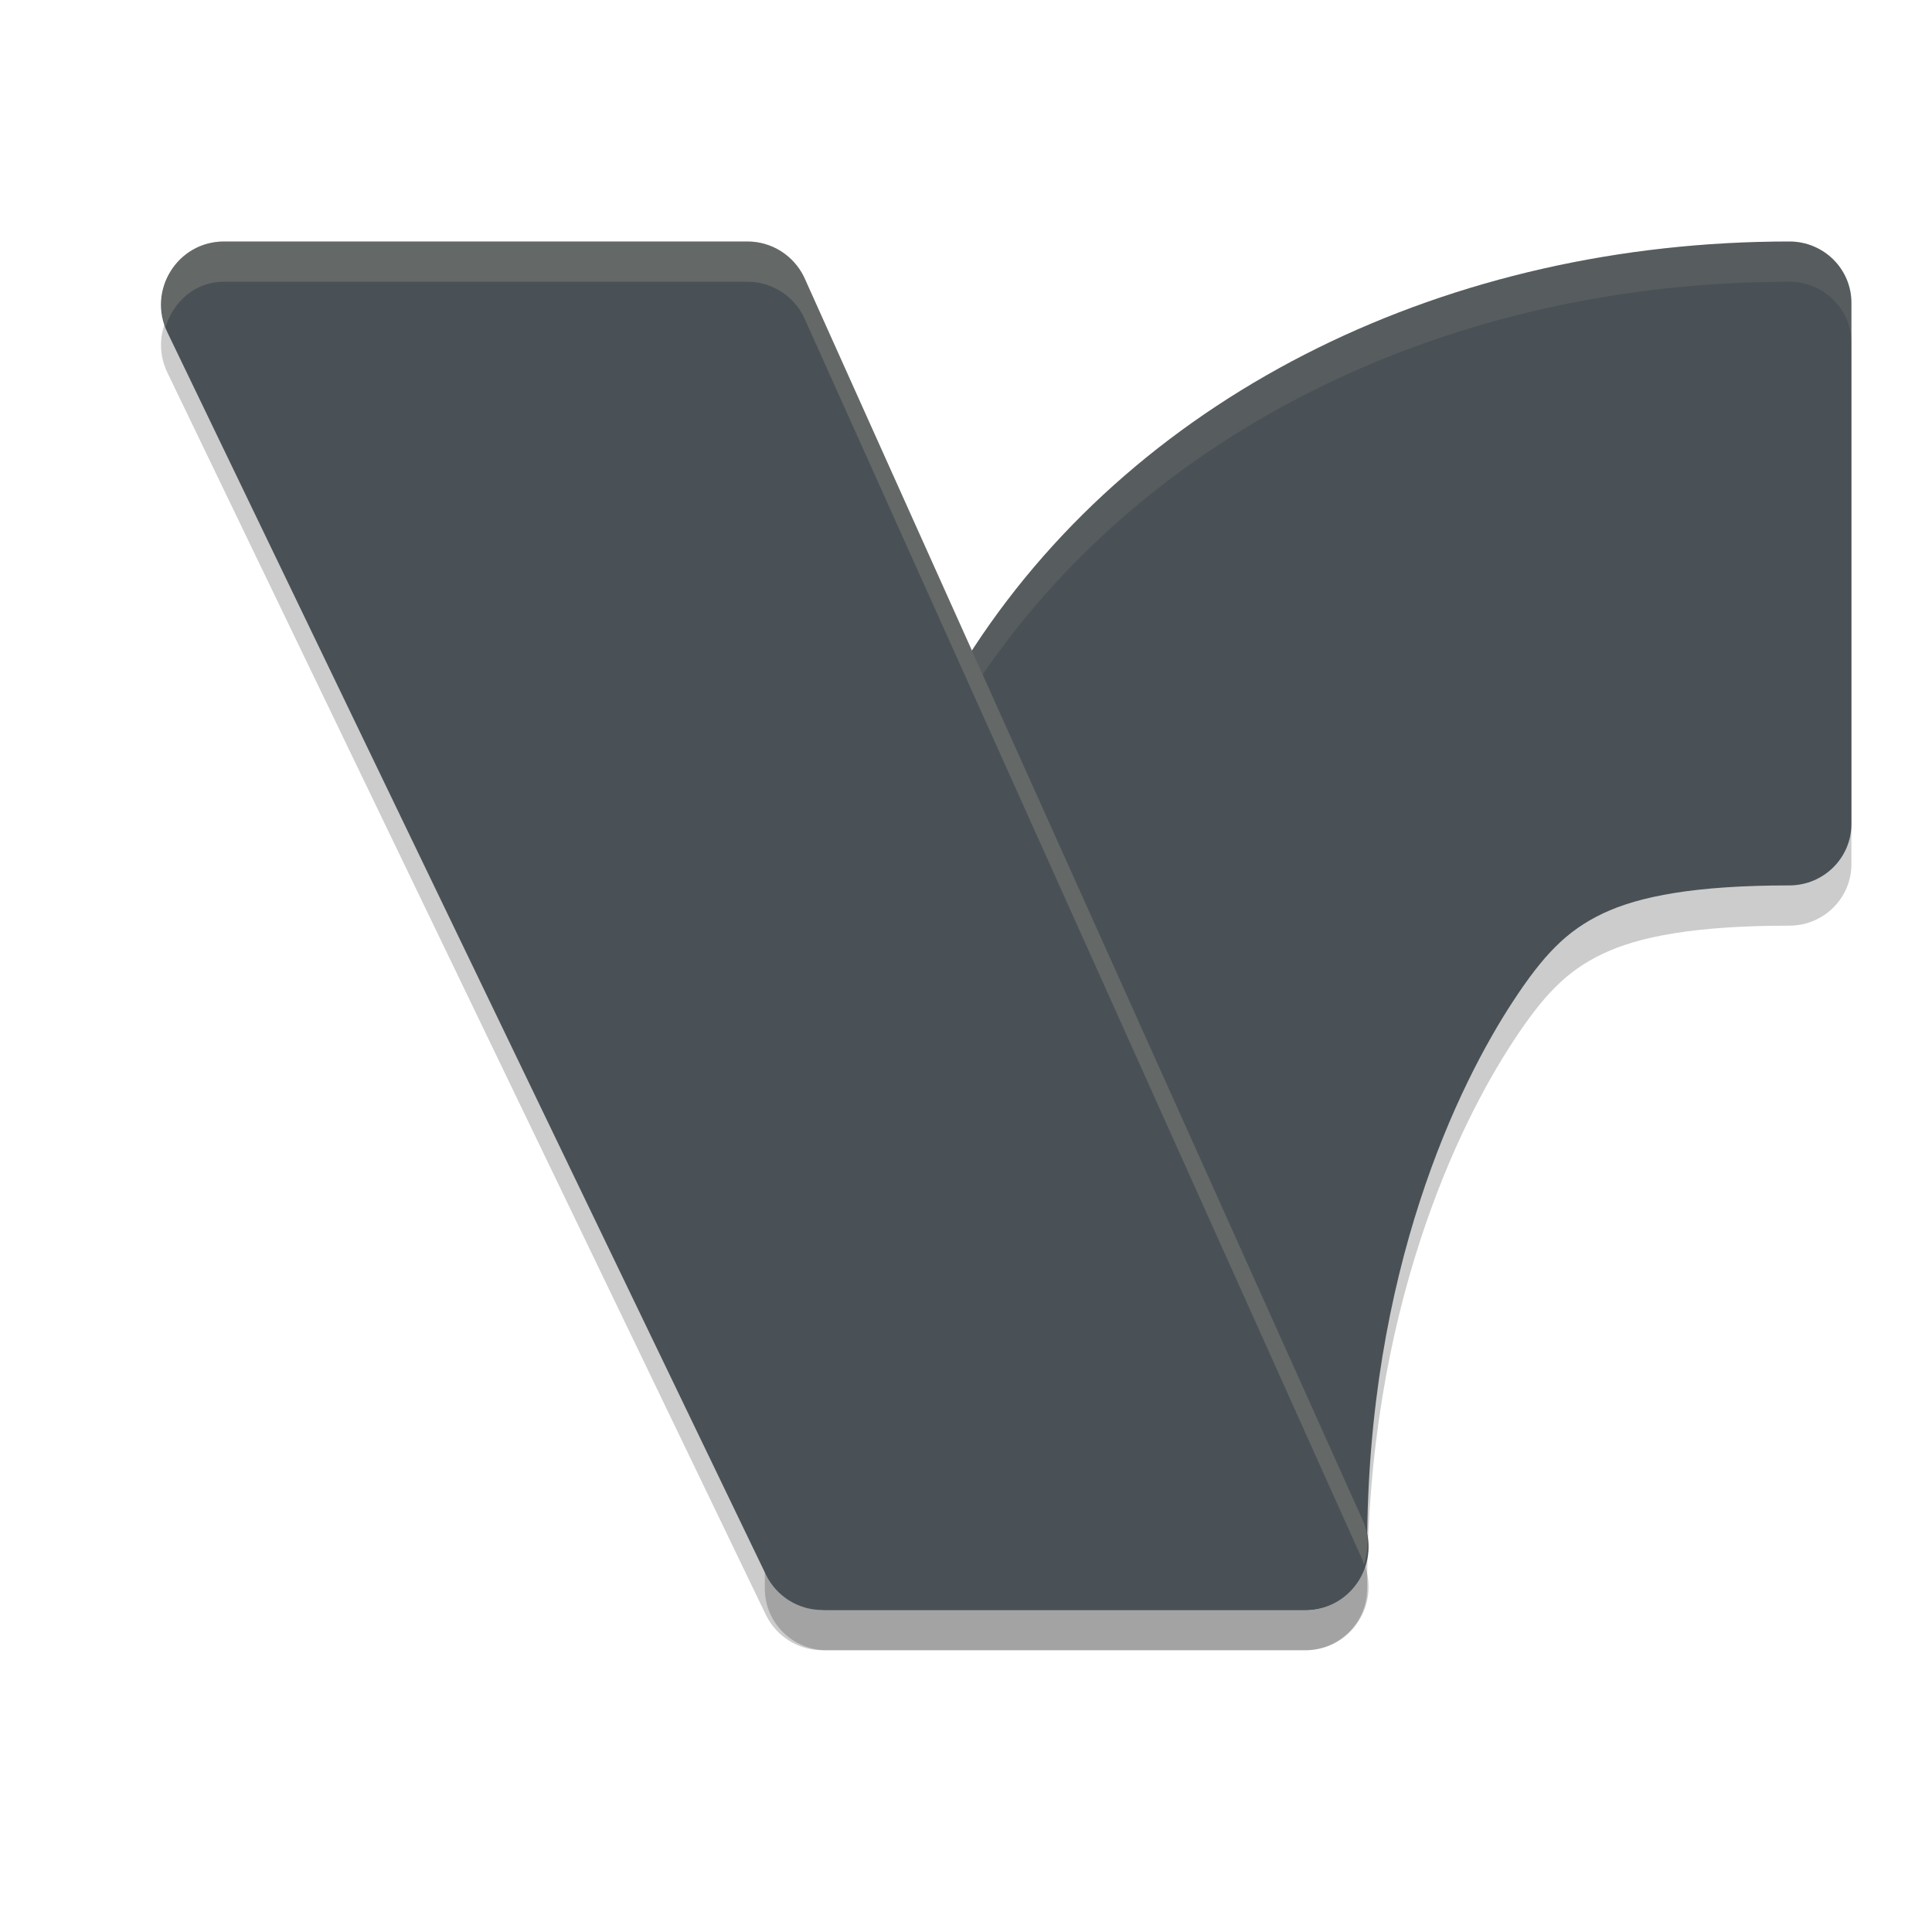 <svg xmlns="http://www.w3.org/2000/svg" width="24" height="24" version="1.1">
 <path style="opacity:0.2;fill-rule:evenodd" d="m 16.211,20.5 c 0.427,-4.2e-5 0.772,-0.342 0.772,-0.764 0,-3.469 1.147,-5.782 1.811,-6.795 0.376,-0.574 0.664,-0.878 1.116,-1.093 0.453,-0.215 1.148,-0.349 2.317,-0.349 0.427,-4.2e-5 0.772,-0.342 0.772,-0.764 l 0,-6.47 C 23.001,3.842 22.655,3.5 22.229,3.5 18.016,3.5 14.194,5.346 12.098,8.543 10.041,11.682 9.501,15.491 9.501,19.736 9.501,20.158 9.847,20.5 10.273,20.5 Z"/>
 <path style="opacity:0.2" d="m 16.22,20.5 c 0.576,-2.54e-4 0.953,-0.607 0.702,-1.128 L 9.989,3.943 C 9.858,3.672 9.585,3.5 9.286,3.5 l -6.505,0 C 2.205,3.501 1.828,4.106 2.079,4.628 l 7.434,15.43 C 9.643,20.328 9.916,20.5 10.215,20.5 Z"/>
 <path style="fill:#495156;fill-rule:evenodd" d="m 16.211,20 c 0.427,-4.2e-5 0.772,-0.342 0.772,-0.764 0,-3.469 1.147,-5.782 1.811,-6.795 0.376,-0.574 0.664,-0.878 1.116,-1.093 0.453,-0.215 1.148,-0.349 2.317,-0.349 0.427,-4.2e-5 0.772,-0.342 0.772,-0.764 l 0,-6.47 C 23.001,3.342 22.655,3 22.229,3 18.016,3 14.194,4.846 12.098,8.043 10.041,11.182 9.501,14.991 9.501,19.236 9.501,19.658 9.847,20 10.273,20 Z"/>
 <path style="fill:#d3c6aa;fill-rule:evenodd;opacity:0.1" d="M 22.229 3 C 18.016 3 14.193 4.846 12.098 8.043 C 10.04 11.182 9.5 14.991 9.5 19.236 C 9.5 19.25 9.507 19.262 9.508 19.275 C 9.547 15.217 10.115 11.567 12.098 8.543 C 14.193 5.346 18.016 3.5 22.229 3.5 C 22.655 3.5 23 3.841 23 4.264 L 23 3.764 C 23 3.341 22.655 3 22.229 3 z"/>
 <path style="fill:#495156" d="m 16.22,20 c 0.576,-2.54e-4 0.953,-0.607 0.702,-1.128 L 9.989,3.443 C 9.858,3.172 9.585,3 9.286,3 L 2.781,3 C 2.205,3.001 1.828,3.606 2.079,4.128 l 7.434,15.43 C 9.643,19.828 9.916,20 10.215,20 Z"/>
 <path style="fill:#d3c6aa;opacity:0.2" d="M 2.781 3 C 2.229 3.001 1.865 3.557 2.057 4.062 C 2.153 3.752 2.417 3.5 2.781 3.5 L 9.285 3.5 C 9.584 3.5 9.858 3.672 9.988 3.943 L 16.922 19.371 C 16.932 19.393 16.935 19.416 16.943 19.438 C 16.999 19.257 17.014 19.063 16.922 18.871 L 9.988 3.443 C 9.858 3.172 9.584 3 9.285 3 L 2.781 3 z"/>
</svg>
